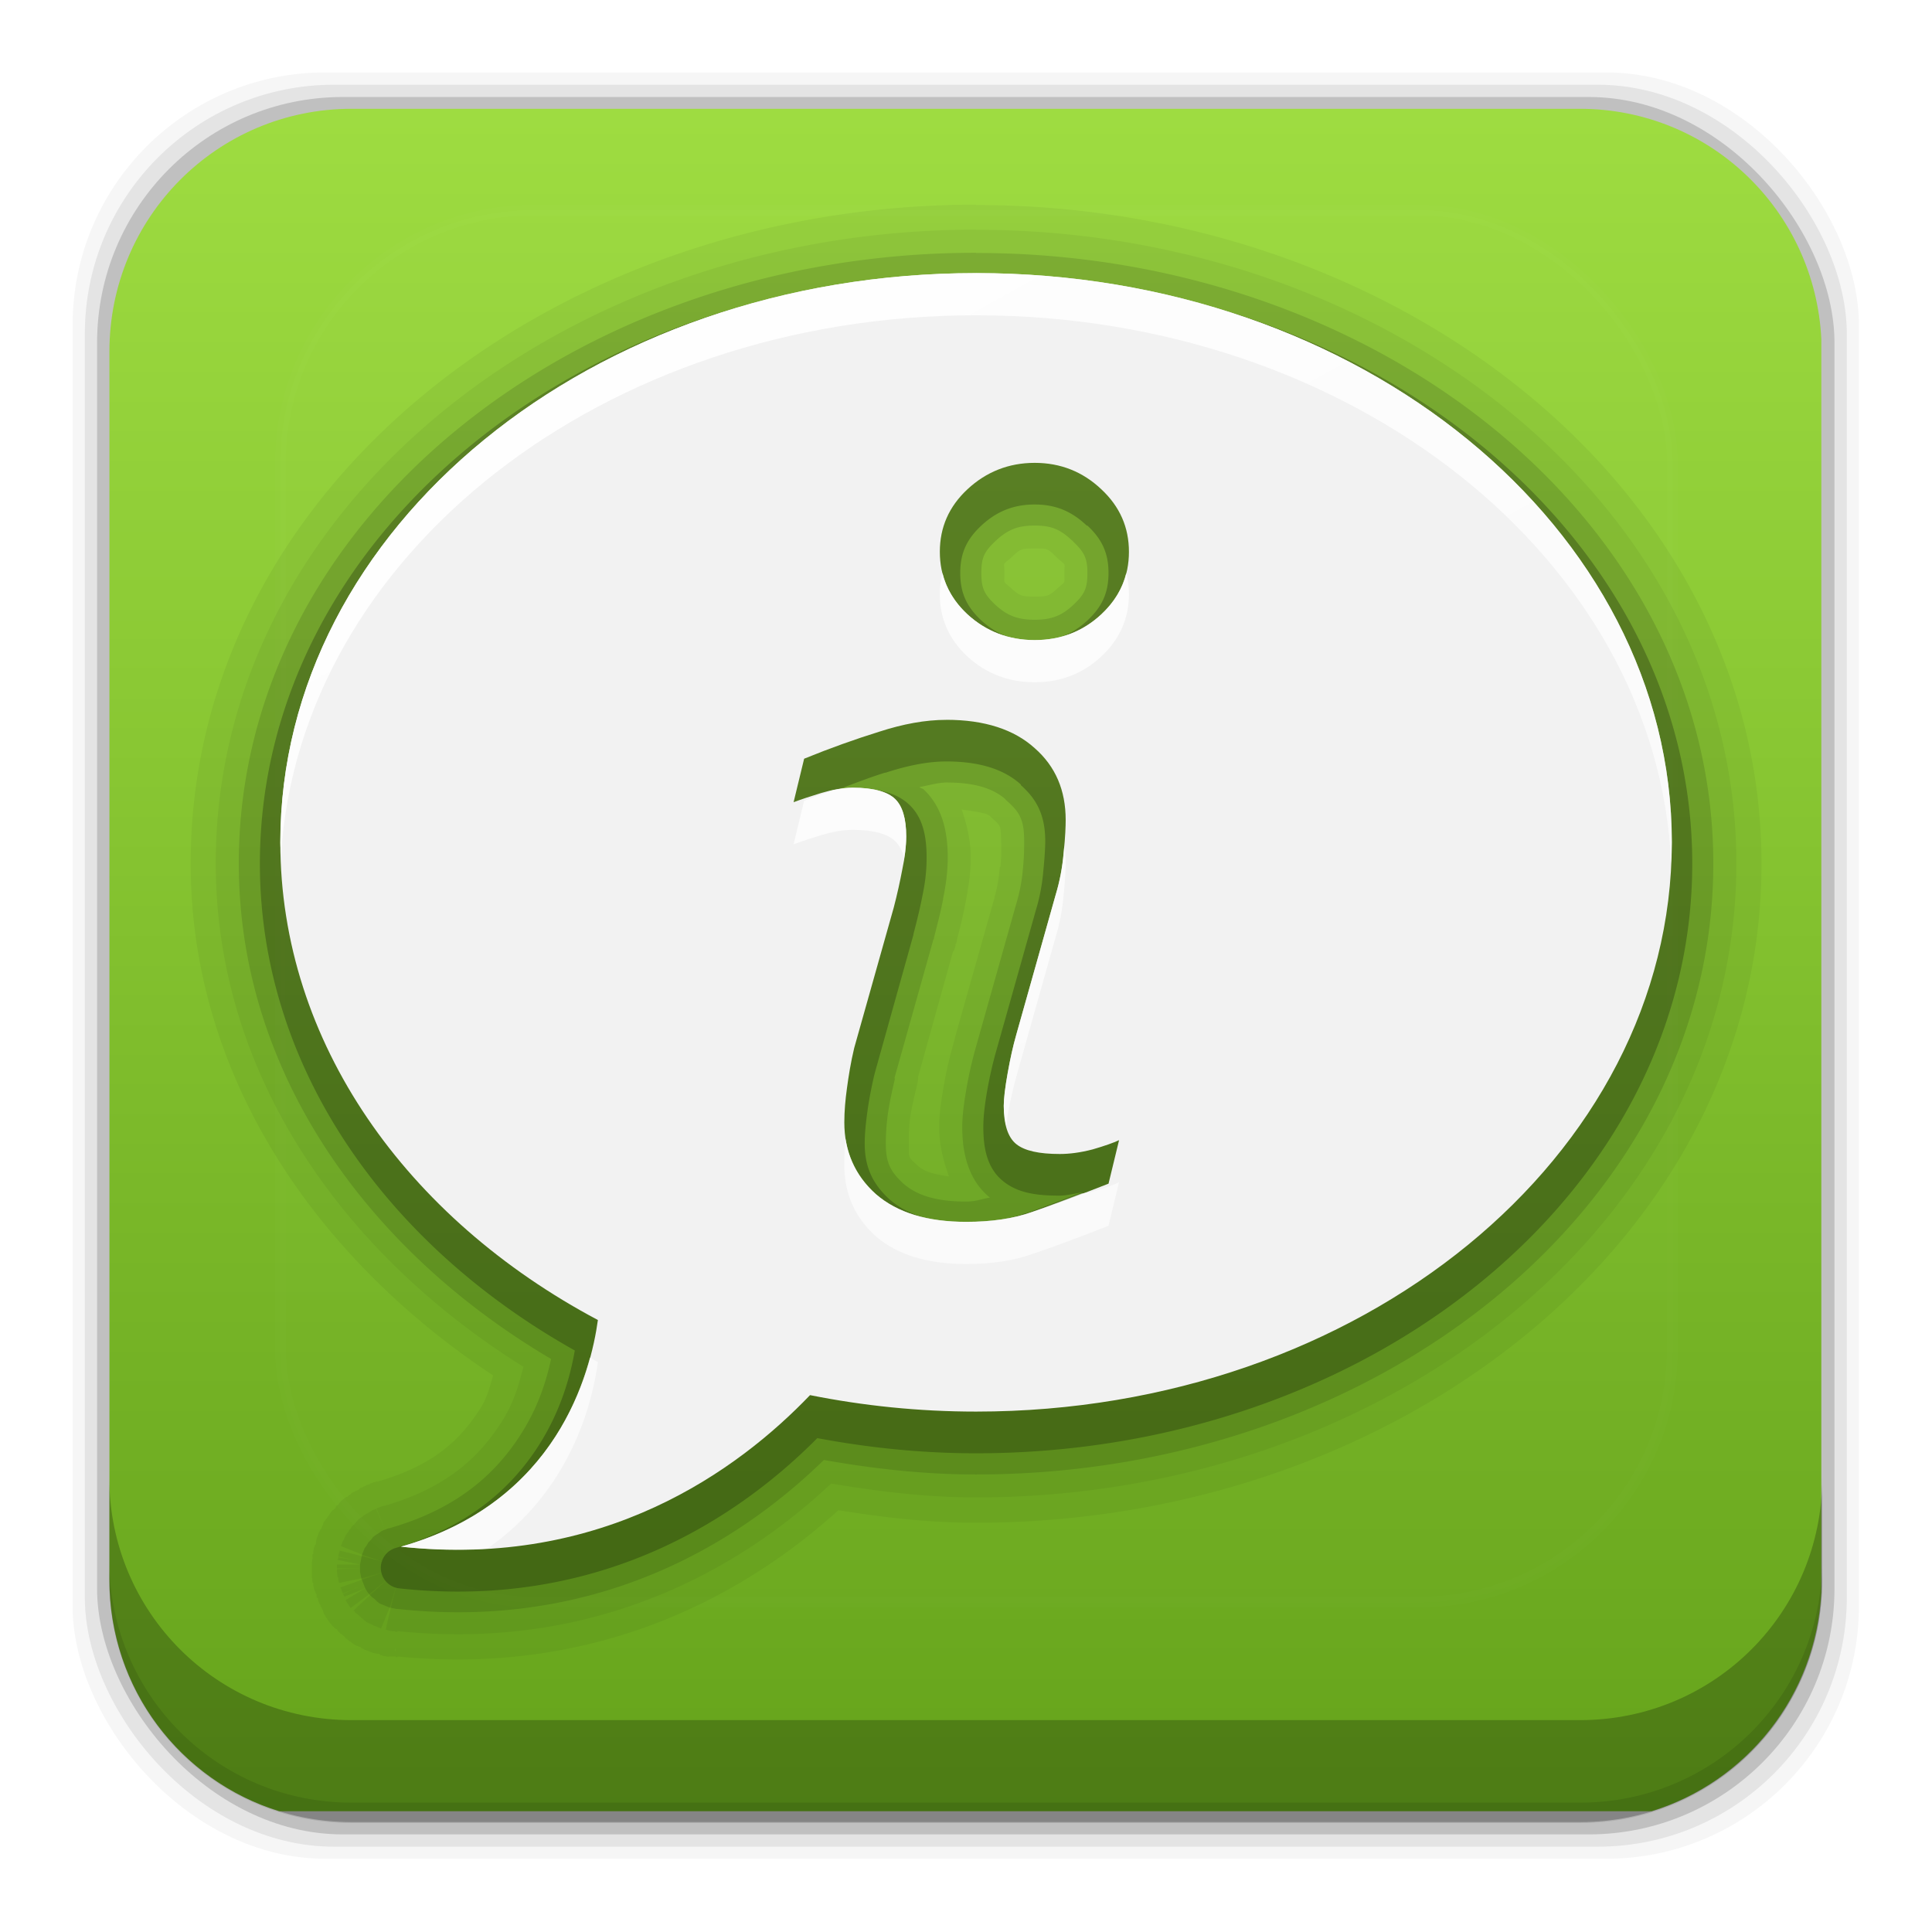 <svg height="96" width="96" xmlns="http://www.w3.org/2000/svg" xmlns:xlink="http://www.w3.org/1999/xlink" xmlns:sodipodi="http://sodipodi.sourceforge.net/DTD/sodipodi-0.dtd" xmlns:inkscape="http://www.inkscape.org/namespaces/inkscape">
 <defs>
  <linearGradient x2="0" y1="20.221" y2="138.66" gradientUnits="userSpaceOnUse" id="linearGradient3613-7">
   <stop stop-color="#fff"/>
   <stop stop-color="#fff" stop-opacity="0" offset="1"/>
  </linearGradient>
  <filter x="-0.192" y="-0.192" height="1.384" color-interpolation-filters="sRGB" id="filter3794-3" width="1.384">
   <feGaussianBlur stdDeviation="5.28"/>
  </filter>
  <clipPath id="clipPath3613-00">
   <rect x="6" rx="6" y="6" height="84" width="84"/>
  </clipPath>
  <linearGradient x2="0" y1="90" y2="5.988" gradientUnits="userSpaceOnUse" id="linearGradient38181" gradientTransform="matrix(1.036 0 0 1.036 -1.214 -3.214)">
   <stop stop-color="#65a31b"/>
   <stop stop-color="#a0de42" offset="1"/>
  </linearGradient>
  <linearGradient x1="15" x2="81" xlink:href="#linearGradient3613-7" gradientUnits="userSpaceOnUse" id="linearGradient38187" gradientTransform="matrix(1.048 0 0 1.048 -1.786 951.08)"/>
 </defs>
 <g transform="matrix(1 0 0 1 0 -956.36)">
  <rect x="3.608" rx="12.552" y="959.96" fill-opacity="0.039" height="88.76" width="88.76"/>
  <rect x="4.216" rx="12.38" y="960.57" fill-opacity="0.078" height="87.55" width="87.55"/>
  <rect x="4.824" rx="12.208" y="961.18" fill-opacity="0.157" height="86.33" width="86.33"/>
  <path d="m17.469 5.406c-6.668 0-12.032 5.395-12.032 12.063l0.001 61.031c0 5.418 3.533 9.982 8.438 11.5h68.187c4.715-1.457 8.172-5.734 8.438-10.875v-62.281c-0.321-6.377-5.54-11.438-12-11.438l-61.031 0z" fill="url(#linearGradient38181)" transform="matrix(1 0 0 1 0 956.36)"/>
  <path d="m5.432 1029.8v5.066c0 6.668 5.364 12.032 12.032 12.032h61.049c6.668 0 12.032-5.364 12.032-12.032v-5.066c0 6.668-5.364 12.032-12.032 12.032h-61.049c-6.668 0-12.032-5.364-12.032-12.032z" fill-opacity="0.235"/>
  <path d="m5.432 1033.9v1.013c0 6.668 5.364 12.032 12.032 12.032h61.049c6.668 0 12.032-5.364 12.032-12.032v-1.013c0 6.668-5.364 12.032-12.032 12.032h-61.049c-6.668 0-12.032-5.364-12.032-12.032z" fill-opacity="0.098"/>
  <rect x="15" stroke-width="0.5" rx="12" y="15" clip-path="url(#clipPath3613-00)" fill="url(#linearGradient3613-7)" stroke="#fff" height="66" filter="url(#filter3794-3)" opacity="0.1" stroke-linecap="round" width="66" transform="matrix(1.048 0 0 1.048 -1.786 951.08)"/>
  <path d="m48.5 966.53c-21.075 0-39.024 14.201-39.024 32.738 0 10.562 6.2 19.588 15.027 25.438-0.164 0.55-0.279 1.089-0.655 1.67-0.964 1.492-2.234 2.773-5.074 3.601h-0.033c-0.018 0-0.014-0.011-0.033 0-0.063 0.018-0.133 0.034-0.131 0.033 0.003 0-0.112 0.045-0.164 0.066-0.013 0-0.033 0.034-0.033 0.032l-0.131 0.033a1.258 1.258 0 0 0 -0.033 0v0.033a1.258 1.258 0 0 0 -0.065 0 1.258 1.258 0 0 0 0 0.033 1.258 1.258 0 0 0 -0.033 0 1.258 1.258 0 0 0 -0.131 0.066 1.258 1.258 0 0 0 -0.098 0.033s-0.045 0.065-0.098 0.098a1.258 1.258 0 0 0 -0.033 0c-0.013 0.011-0.02 0.025-0.033 0.033h-0.033c0 0-0.031 0.001-0.033 0-0.012 0.011 0.006 0.029 0 0.033h-0.033c-0.018 0.011-0.014 0-0.065 0.033a1.258 1.258 0 0 0 -0.065 0.032c-0.024 0.017-0.003 0.01-0.033 0.033-0.087 0.052-0.019 0.031-0.065 0.066 0 0-0.031 0-0.033 0a1.258 1.258 0 0 0 -0.065 0.066c-0.022 0.014 0.004 0.011-0.033 0.033-0.023 0.017-0.002-0.023-0.033 0a1.258 1.258 0 0 0 -0.065 0.033c-0 0.001-0.004 0.034 0 0.032h-0.033a1.258 1.258 0 0 0 -0.229 0.197s-0.041 0.066-0.098 0.131c-0.029 0.033-0.075 0.039-0.098 0.066-0.006 0.011 0.005 0.026 0 0.033-0.005 0.011-0.028-0.011-0.033 0-0.001 0.001 0.003 0.03 0 0.033-0.008 0.01 0.007 0.025 0 0.032a1.258 1.258 0 0 0 -0.033 0.033 1.258 1.258 0 0 0 -0.033 0c-0.005 0 0.004 0.028 0 0.032a1.258 1.258 0 0 0 -0.033 0c-0.003 0 0.002 0.031 0 0.033-0.002 0-0.033-0-0.033 0a1.258 1.258 0 0 0 -0.065 0.066s-0.057 0.073-0.098 0.131c-0.021 0.028-0.015 0.04-0.033 0.066-0.005 0.01-0.035 0.039-0.033 0.032a1.258 1.258 0 0 0 -0.033 0.033 1.258 1.258 0 0 0 0 0.033c-0.012 0.019 0.006-0.032-0.033 0.032a1.258 1.258 0 0 0 -0.033 0.033c0.008-0.012-0.036 0.092 0 0.033-0.007 0.01-0.025-0.012-0.033 0-0.006 0.01 0.006 0.023 0 0.033a1.258 1.258 0 0 0 -0.065 0.066 1.258 1.258 0 0 0 -0.065 0.131c-0.002 0 0 0.033 0 0.033-0.008 0.019-0.039 0.071-0.065 0.131-0.016 0.037-0.02 0.068-0.033 0.099-0.013 0.029-0.006-0.049-0.065 0.099 0.109-0.272 0.061-0.17-0.033 0.066-0.011 0.022-0.023 0.01-0.033 0.033-0.008 0.021 0.007 0.012 0 0.032l-0.065 0.164a1.258 1.258 0 0 0 -0.065 0.327 1.258 1.258 0 0 0 0 0.032c-0.008 0.012-0.065 0.065-0.065 0.066-0.006 0.029 0.004 0.011 0 0.033-0.003 0.012 0.002 0.021 0 0.033-0.004 0.017-0.029 0.016-0.033 0.033-0.004 0.022 0.003 0.013 0 0.032l-0.033 0.164a1.258 1.258 0 0 0 0 0.033c-0.006 0.028 0.004 0.01 0 0.032-0.003 0.012 0.002 0.021 0 0.033-0.005 0.024 0.003 0.012 0 0.033-0.001 0.01-0.031-0.011-0.033 0-0.027 0.133-0.001 0.119 0 0.196a1.258 1.258 0 0 0 -0.031 0.332v0.196a1.258 1.258 0 0 0 0 0.098 1.258 1.258 0 0 0 0 0.033v0.033a1.258 1.258 0 0 0 0 0.098 1.258 1.258 0 0 0 0 0.066s-0.008 0.066 0 0.131c0.004 0.033 0.029 0.037 0.033 0.066 0.004 0.028-0.052-0.094 0 0.164 0.003 0.017 0.028 0.016 0.033 0.033 0.002 0.01-0.003 0.023 0 0.033 0.004 0.024-0.006 0 0 0.032a1.258 1.258 0 0 0 0 0.032l0.033 0.164a1.258 1.258 0 0 0 0.131 0.295 1.258 1.258 0 0 0 0 0.032c-0.001 0.018 0 0.099 0 0.099 0.009 0.023 0.022 0.01 0.033 0.033 0.011 0.022 0.021 0.011 0.033 0.033-0.001 0 0.043 0.141 0 0.032a1.258 1.258 0 0 0 0 0.033l0.065 0.164a1.258 1.258 0 0 0 0 0.032c0.009 0.023 0.022 0.01 0.033 0.033 0.011 0.022 0.021 0.011 0.033 0.032 0.004 0.011-0.005 0.023 0 0.033a1.258 1.258 0 0 0 0 0.032 1.258 1.258 0 0 0 0.033 0.033 1.258 1.258 0 0 0 0 0.033 1.258 1.258 0 0 0 0.033 0.033 1.258 1.258 0 0 0 0.065 0.131 1.258 1.258 0 0 0 0 0.033 1.258 1.258 0 0 0 0.033 0.099l0.098 0.164c-0.002 0 0.134 0.2 0.131 0.196l0.098 0.131a1.258 1.258 0 0 0 0.262 0.262 1.258 1.258 0 0 0 0.065 0.033c0.036 0.041-0.017 0.016 0.033 0.066a1.258 1.258 0 0 0 0.098 0.099s0.025 0.034 0.065 0.066h0.033l0.033 0.032c0.002 0 0.018 0.022 0.033 0.033a1.258 1.258 0 0 0 0.033 0.033h0.033c0.002 0-0.003 0.03 0 0.033a1.258 1.258 0 0 0 0.098 0.098h0.033a1.258 1.258 0 0 0 0.098 0.098c-0.274-0.205-0.198-0.141 0.033 0.033 0.048 0.037 0.032 0.012 0.065 0.033a1.258 1.258 0 0 0 0.229 0.164s0.091 0.034 0.164 0.066c0.036 0.016 0.069 0.02 0.098 0.032 0.03 0.014-0.05 0.011 0.098 0.066-0.272-0.109-0.17-0.062 0.065 0.033 0.022 0.01 0.009 0.023 0.033 0.032 0.021 0.011 0.012-0.01 0.033 0l0.164 0.066 0.164 0.066a1.258 1.258 0 0 0 0.327 0.066h0.033c0.011 0.01 0.065 0.066 0.065 0.066 0.029 0.011 0.008 0 0.033 0h0.033c0.017 0 0.016 0.029 0.033 0.033h0.033l0.164 0.033a1.258 1.258 0 0 0 0.196 0c-0.002-0 0.133 0 0.131 0h0.098 0.033c-0 0.001 0 0.033 0 0.033h0.033 0.065v-0.033c10.218 1.004 17.513-3.29 21.902-7.268 2.191 0.351 4.438 0.622 6.842 0.622 21.075 0 39.024-14.201 39.024-32.738s-17.949-32.738-39.024-32.738zm-28.875 71.762a1.258 1.258 0 0 0 0.033 0v0.164l-0.033-0.164z" opacity="0.05"/>
  <path d="m48.5 967.77c-20.512 0-37.78 13.775-37.78 31.494 0 10.419 6.261 19.371 15.289 25.012-0.23 0.873-0.457 1.768-1.113 2.783-1.081 1.672-2.669 3.222-5.795 4.125h-0.033a1.134 1.134 0 0 0 -0.196 0.066l-0.164 0.066 0.426 1.048c-0.221-0.522-0.451-1.051-0.458-1.048-0.015 0.01-0.012 0.024-0.033 0.032-0.02 0.01-0.05 0.026-0.065 0.032-0.015 0.011-0.033 0-0.033 0s-0.25 0.154-0.262 0.164c-0.012 0.011-0.049 0.02-0.065 0.033 0.015-0.011-0.065 0.033-0.065 0.033-0.012 0.01-0.024 0.027-0.033 0.033-0.015 0.01-0.033 0-0.033 0s-0.086 0.089-0.098 0.098c-0.012 0.01-0.049 0.02-0.065 0.032-0.016 0.013-0.021 0.023-0.033 0.033-0.012 0.011-0.033 0-0.033 0s-0.22 0.25-0.229 0.262c-0.009 0.013-0.02 0.017-0.033 0.033-0.006 0.011 0.006 0.026 0 0.033h-0.033c-0.014 0.017-0.033 0.032-0.033 0.032-0.012 0.013-0.033 0.033-0.033 0.033s-0.154 0.214-0.164 0.229c-0.009 0.016-0.02 0.045-0.033 0.066-0.012 0.021-0.023 0.018-0.033 0.032-0.009 0.016-0.033 0.033-0.033 0.033-0.004 0.011 0.004 0.028 0 0.033-0.009 0.013-0.033 0-0.033 0s-0.125 0.279-0.131 0.295c-0.006 0.016-0.025 0.045-0.033 0.066-0.008 0.021-0.027 0.018-0.033 0.032-0.006 0.016 0 0.033 0 0.033l-0.065 0.164 1.048 0.426 1.08 0.36s-2.19-0.572-2.193-0.556c-0.003 0.015 0.004 0.045 0 0.066s-0.03 0.018-0.033 0.032c-0.003 0.016 0 0.033 0 0.033l-0.033 0.164 0.753 0.164c-0.34-0.057-0.752-0.136-0.753-0.131-0.003 0.016 0.004 0.045 0 0.066s-0.03 0.018-0.033 0.033c-0.003 0.016 0 0.033 0 0.033l1.113 0.229h-1.146v0.196h1.146c-0.567 0.01-1.146 0.025-1.146 0.032v0.066 0.033 0.033s0.03 0.246 0.033 0.262c0.003 0.016 0.029 0.013 0.033 0.033 0.004 0.02-0.003 0.05 0 0.066s0 0.032 0 0.032l0.033 0.164 1.113-0.229 1.08-0.295s-2.134 0.738-2.128 0.753c0.006 0.016 0.025 0.013 0.033 0.033 0.008 0.02 0.027 0.05 0.033 0.066 0.006 0.016 0 0.032 0 0.032l0.065 0.164 0.851-0.36c-0.419 0.185-0.854 0.387-0.851 0.393 0.006 0.016 0.025 0.013 0.033 0.032 0.008 0.02 0.027 0.05 0.033 0.066 0.006 0.016 0 0.032 0 0.032l1.048-0.426-0.982 0.589 0.098 0.164a1.134 1.134 0 0 0 0.065 0.099l0.098 0.131 0.917-0.687 0.884-0.72s-1.682 1.526-1.67 1.539c0.012 0.013 0.049 0.017 0.065 0.033 0.016 0.017 0.02 0.053 0.033 0.066 0 0 0.151 0.122 0.164 0.131 0.012 0.011 0.016 0.021 0.033 0.033 0.007 0.011 0.025 0.024 0.033 0.033 0.008 0.01 0.028 0 0.033 0 0.007 0.01-0.006 0.026 0 0.032 0.012 0.013 0.033 0.032 0.033 0.032s0.119 0.089 0.131 0.099c0.012 0.011 0.016 0.02 0.033 0.033 0.016 0.013 0.053 0.023 0.065 0.032 0.012 0.01 0 0.033 0 0.033s0.279 0.125 0.295 0.131c0.015 0.01 0.045 0.024 0.065 0.032 0.02 0.011 0.017 0.026 0.033 0.033 0.015 0.011 0.033 0 0.033 0l0.164 0.066 0.164 0.066 0.426-1.048 0.327-1.08s-0.539 2.19-0.524 2.193h0.065c0.02 0 0.017 0.029 0.033 0.033h0.033l0.164 0.033a1.134 1.134 0 0 0 0.131 0 1.134 1.134 0 0 0 0.065 0.032h0.098v-0.032c10.21 1.049 17.37-3.403 21.542-7.333 2.32 0.387 4.702 0.688 7.202 0.688 20.512 0 37.78-13.774 37.78-31.494s-17.268-31.494-37.78-31.494zm2.914 15.845c0.63 0 0.62-0.014 1.048 0.393 0.016 0.016 0.015 0.016 0.033 0.033a1.134 1.134 0 0 0 0.033 0.033c0.485 0.457 0.36 0.179 0.36 0.753-0 0.584 0.087 0.381-0.327 0.753-0.015 0.014-0.019 0.02-0.033 0.033-0.389 0.355-0.483 0.393-1.113 0.393-0.636 0-0.747-0.037-1.146-0.393-0.025-0.023-0.011-0.013-0.033-0.033-0.415-0.372-0.327-0.169-0.327-0.753 0-0.615-0.139-0.321 0.36-0.786 0.46-0.428 0.497-0.426 1.146-0.426zm-3.634 12.964c0.539 0.096 1.19 0.148 1.408 0.327-0.001 0 0.1 0.1 0.098 0.099 0.271 0.237 0.352 0.332 0.393 0.426 0.041 0.094 0.065 0.283 0.065 0.72-0 0.234 0.034 0.636-0.033 1.277a1.134 1.134 0 0 0 -0.033 0.033c-0.044 0.529-0.128 1.027-0.262 1.473a1.134 1.134 0 0 0 0 0.033l-1.964 6.941v0.033c-0.186 0.652-0.379 1.381-0.524 2.193-0.144 0.807-0.262 1.525-0.262 2.226-0 0.747 0.166 1.615 0.491 2.455-0.734-0.097-1.228-0.251-1.506-0.491-0.547-0.499-0.491-0.39-0.491-1.146 0-0.372 0.002-0.819 0.065-1.277 0.064-0.471 0.207-1.063 0.36-1.702a1.134 1.134 0 0 0 0.033 -0.327l1.735-6.22a1.134 1.134 0 0 0 0.033 -0.032 1.134 1.134 0 0 0 0.098 -0.295 1.134 1.134 0 0 0 0 -0.066h0.033a1.134 1.134 0 0 0 0 -0.033c0.01-0.042 0.027-0.077 0.033-0.099a1.134 1.134 0 0 0 0 -0.066c0.156-0.604 0.31-1.227 0.426-1.833 0.087-0.458 0.083-0.47 0-0.033 0.154-0.751 0.262-1.492 0.262-2.226 0-0.728-0.161-1.568-0.458-2.39z" opacity="0.05"/>
  <path d="m48.5 968.92c-20.006 0-36.634 13.369-36.634 30.348 0 10.28 6.302 19.182 15.518 24.619-0.239 1.097-0.642 2.41-1.539 3.798-1.204 1.863-3.087 3.647-6.515 4.616a1.033 1.033 0 0 0 -0.033 0c0-0-0.164 0.066-0.164 0.066 0-0-0.164 0.066-0.164 0.066 0-0-0.131 0.098-0.131 0.098 0-0-0.164 0.099-0.164 0.099 0-0-0.131 0.099-0.131 0.099 0-0-0.098 0.131-0.098 0.131 0-0-0.131 0.131-0.131 0.131 0-0-0.098 0.164-0.098 0.164 0-0-0.098 0.131-0.098 0.131 0-0-0.065 0.164-0.065 0.164 0-0-0.065 0.164-0.065 0.164 0-0-0.033 0.164-0.033 0.164 0-0-0.033 0.164-0.033 0.164 0-0-0.033 0.164-0.033 0.164 0-0 0 0.197 0 0.196s0 0.164 0 0.164c-0-0 0.033 0.164 0.033 0.164-0-0 0.033 0.164 0.033 0.164-0-0 0.065 0.164 0.065 0.164-0-0 0.065 0.164 0.065 0.164-0-0 0.065 0.164 0.065 0.164-0-0 0.098 0.164 0.098 0.164-0-0 0.098 0.131 0.098 0.131-0-0 0.131 0.131 0.131 0.131-0-0 0.131 0.099 0.131 0.099-0-0 0.131 0.131 0.131 0.131-0-0 0.131 0.099 0.131 0.099-0-0 0.164 0.066 0.164 0.066-0-0 0.164 0.066 0.164 0.066-0-0 0.164 0.066 0.164 0.066-0-0 0.164 0.033 0.164 0.033-0 0 0.164 0.033 0.164 0.033a1.033 1.033 0 0 0 0.033 0c10.219 1.111 17.236-3.519 21.214-7.399 2.442 0.43 4.953 0.72 7.562 0.72 20.006 0 36.634-13.369 36.634-30.348s-16.628-30.348-36.634-30.348zm2.914 13.554c0.828 0 1.272 0.19 1.866 0.753a1.033 1.033 0 0 0 0.033 0 1.033 1.033 0 0 0 0 0.033c0.568 0.536 0.72 0.841 0.72 1.571-0 0.743-0.126 1.051-0.72 1.604-0.564 0.517-1.062 0.72-1.899 0.72-0.838 0-1.354-0.2-1.931-0.72-0.594-0.553-0.72-0.861-0.72-1.604 0-0.743 0.126-1.051 0.72-1.604 0.596-0.555 1.102-0.753 1.931-0.753zm-4.387 12.768c1.467 0 2.314 0.32 2.881 0.786a1.033 1.033 0 0 0 0.033 0.033 1.033 1.033 0 0 0 0.098 0.099c0.655 0.574 0.851 0.977 0.851 1.997-0 0.205 0.007 0.703-0.065 1.408-0.052 0.619-0.174 1.192-0.327 1.702l-1.964 6.973c-0.181 0.634-0.353 1.318-0.491 2.095-0.139 0.782-0.229 1.445-0.229 2.03-0 1.208 0.257 2.6 1.375 3.503-0.399 0.06-0.69 0.197-1.179 0.197-1.589 0-2.498-0.354-3.11-0.884-0.664-0.606-0.884-1.063-0.884-1.997 0-0.419 0.026-0.921 0.098-1.44 0.073-0.537 0.204-1.146 0.36-1.801h-0.033l1.931-6.875a1.033 1.033 0 0 0 0 -0.033h0.033a1.033 1.033 0 0 0 0 -0.066c0.012-0.046 0.021-0.086 0.033-0.131 0.161-0.624 0.315-1.223 0.426-1.801 0.002-0.01-0.002-0.023 0-0.033 0.146-0.705 0.229-1.381 0.229-2.03-0-1.155-0.208-2.443-1.179-3.372-0.068-0.065-0.158-0.073-0.229-0.131 0.446-0.084 0.958-0.229 1.342-0.229z" opacity="0.12"/>
  <path d="m48.5 969.97c-19.548 0-35.586 12.999-35.586 29.301 0 10.127 6.284 18.951 15.649 24.194-0.221 1.249-0.682 2.998-1.833 4.78-1.315 2.035-3.447 4.008-7.104 5.042a1.029 1.029 0 0 0 0.196 1.997c10.152 1.103 17.019-3.662 20.789-7.464 2.545 0.476 5.169 0.753 7.89 0.753 19.548 0 35.586-12.999 35.586-29.301 0-16.301-16.038-29.301-35.586-29.301zm2.914 11.458c1.056 0 1.849 0.349 2.586 1.048a1.029 1.029 0 0 0 0.033 0c0.747 0.695 1.048 1.398 1.048 2.357-0 0.959-0.301 1.662-1.048 2.357-0.734 0.682-1.554 1.015-2.619 1.015-1.065 0-1.903-0.33-2.652-1.015-0.747-0.695-1.048-1.398-1.048-2.357-0-0.959 0.301-1.662 1.048-2.357 0.753-0.701 1.596-1.048 2.652-1.048zm-4.387 12.768c1.726 0 2.909 0.429 3.699 1.146a1.029 1.029 0 0 0 0 0.033c0.827 0.725 1.211 1.548 1.211 2.783-0 0.262-0.022 0.773-0.098 1.506-0.058 0.695-0.188 1.326-0.36 1.899l-1.964 6.973c-0.172 0.602-0.326 1.253-0.458 1.997-0.132 0.745-0.196 1.338-0.196 1.833-0 1.079 0.201 2.054 0.982 2.684 0.749 0.605 1.689 0.72 2.816 0.72 0.34 0 0.736-0.104 1.113-0.164-1.069 0.409-2.12 0.812-2.816 1.048a1.029 1.029 0 0 0 -0.033 0c-0.801 0.285-1.754 0.458-2.914 0.458-1.755 0-2.963-0.424-3.798-1.146-0.842-0.761-1.244-1.603-1.244-2.783 0-0.496 0.056-1.029 0.131-1.571 0.078-0.575 0.196-1.213 0.36-1.899l1.931-6.908a1.029 1.029 0 0 0 0 -0.033c0.183-0.697 0.343-1.354 0.458-1.964 0.138-0.653 0.196-1.243 0.196-1.833-0-1.039-0.174-1.971-0.851-2.619-0.688-0.658-1.642-0.819-2.816-0.819-0.353 0-0.679 0.101-1.015 0.164 0.897-0.341 1.788-0.691 2.619-0.949a1.029 1.029 0 0 0 0.033 0c1.105-0.358 2.092-0.556 3.012-0.556z" opacity="0.24"/>
  <path d="m48.5 969.93c-19.093 0-34.571 12.664-34.571 28.286 0 9.951 6.285 18.693 15.78 23.735-0.361 2.628-2.005 9.062-9.789 11.262 10.081 1.096 16.776-3.82 20.33-7.53 2.644 0.529 5.407 0.818 8.25 0.818 19.093 0 34.571-12.664 34.571-28.286s-15.478-28.286-34.571-28.286zm2.914 9.429c1.293 0 2.397 0.448 3.307 1.31 0.926 0.862 1.375 1.897 1.375 3.11-0 1.213-0.449 2.248-1.375 3.11-0.91 0.846-2.014 1.277-3.307 1.277-1.293 0-2.413-0.431-3.339-1.277-0.926-0.862-1.375-1.897-1.375-3.11-0-1.213 0.449-2.248 1.375-3.11 0.926-0.862 2.046-1.31 3.339-1.31zm-4.387 12.768c1.9 0 3.365 0.482 4.387 1.408 1.038 0.91 1.539 2.1 1.539 3.568-0 0.303-0.018 0.838-0.098 1.604-0.064 0.766-0.201 1.457-0.393 2.095l-1.964 6.973c-0.16 0.559-0.298 1.18-0.426 1.899-0.128 0.718-0.196 1.27-0.196 1.637-0 0.926 0.207 1.564 0.622 1.899 0.415 0.335 1.139 0.491 2.161 0.491 0.479 0 1.03-0.069 1.637-0.229 0.607-0.176 1.038-0.331 1.31-0.458l-0.524 2.161c-1.58 0.623-2.856 1.089-3.798 1.408-0.942 0.335-2.029 0.491-3.274 0.491-1.916 0-3.416-0.449-4.485-1.375-1.054-0.942-1.571-2.132-1.571-3.568 0-0.559 0.051-1.128 0.131-1.702 0.08-0.591 0.185-1.263 0.36-1.997l1.964-6.973c0.176-0.67 0.314-1.308 0.426-1.899 0.128-0.607 0.196-1.142 0.196-1.637 0-0.894-0.189-1.515-0.557-1.866-0.367-0.351-1.058-0.556-2.095-0.556-0.511 0-1.029 0.103-1.571 0.262-0.527 0.16-0.992 0.315-1.375 0.458l0.524-2.161c1.293-0.527 2.551-0.975 3.732-1.342 1.181-0.383 2.286-0.589 3.339-0.589z" fill="#f2f2f2"/>
  <path d="m48.5 969.93c-19.093 0-34.571 12.664-34.571 28.286 0 0.218 0.027 0.438 0.033 0.655 0.926-14.945 16.042-26.845 34.539-26.845 18.659 0 33.857 12.108 34.539 27.238 0.016-0.352 0.033-0.692 0.033-1.048 0-15.622-15.478-28.286-34.571-28.286zm-1.67 14.896c-0.081 0.331-0.131 0.685-0.131 1.048-0 1.213 0.449 2.248 1.375 3.11 0.926 0.846 2.046 1.277 3.339 1.277 1.293 0 2.397-0.431 3.307-1.277 0.926-0.862 1.375-1.897 1.375-3.11 0-0.363-0.05-0.717-0.131-1.048-0.19 0.776-0.595 1.458-1.244 2.062-0.91 0.846-2.014 1.277-3.307 1.277-1.293 0-2.413-0.431-3.339-1.277-0.649-0.604-1.054-1.286-1.244-2.062zm-4.452 10.673c-0.331 0-0.674 0.058-1.015 0.131-0.466 0.173-0.93 0.329-1.408 0.524l-0.524 2.161c0.383-0.144 0.848-0.299 1.375-0.458 0.543-0.16 1.061-0.262 1.571-0.262 1.038 0 1.728 0.205 2.095 0.556 0.207 0.198 0.366 0.482 0.458 0.851 0.059-0.378 0.098-0.748 0.098-1.08 0-0.894-0.189-1.515-0.557-1.866-0.367-0.351-1.058-0.556-2.095-0.556zm10.509 2.881c-0.012 0.137-0.016 0.171-0.033 0.327-0.064 0.766-0.201 1.457-0.393 2.095l-1.964 6.973c-0.16 0.559-0.298 1.18-0.426 1.899-0.128 0.718-0.196 1.27-0.196 1.637 0 0.392 0.057 0.728 0.131 1.015 0.027-0.181 0.028-0.347 0.065-0.557 0.128-0.718 0.266-1.34 0.426-1.899l1.964-6.973c0.192-0.639 0.329-1.329 0.393-2.095 0.08-0.766 0.098-1.301 0.098-1.604 0-0.287-0.027-0.553-0.065-0.818zm-10.869 14.568c-0.048 0.428-0.065 0.858-0.065 1.277 0 1.437 0.518 2.627 1.571 3.568 1.07 0.926 2.57 1.375 4.485 1.375 1.245 0 2.332-0.156 3.274-0.491 0.942-0.319 2.217-0.785 3.798-1.408l0.524-2.161c-0.271 0.128-0.703 0.283-1.31 0.458-0.198 0.052-0.371 0.065-0.557 0.098-0.881 0.332-1.846 0.71-2.455 0.917-0.942 0.335-2.029 0.491-3.274 0.491-1.916 0-3.416-0.449-4.485-1.375-0.842-0.752-1.339-1.682-1.506-2.75zm-12.702 10.869c-0.826 3.065-3.082 7.611-9.396 9.396 1.507 0.164 2.932 0.179 4.289 0.099 4.139-2.866 5.219-7.216 5.5-9.265-0.135-0.072-0.259-0.156-0.393-0.229z" fill="url(#linearGradient38187)"/>
 </g>
</svg>
